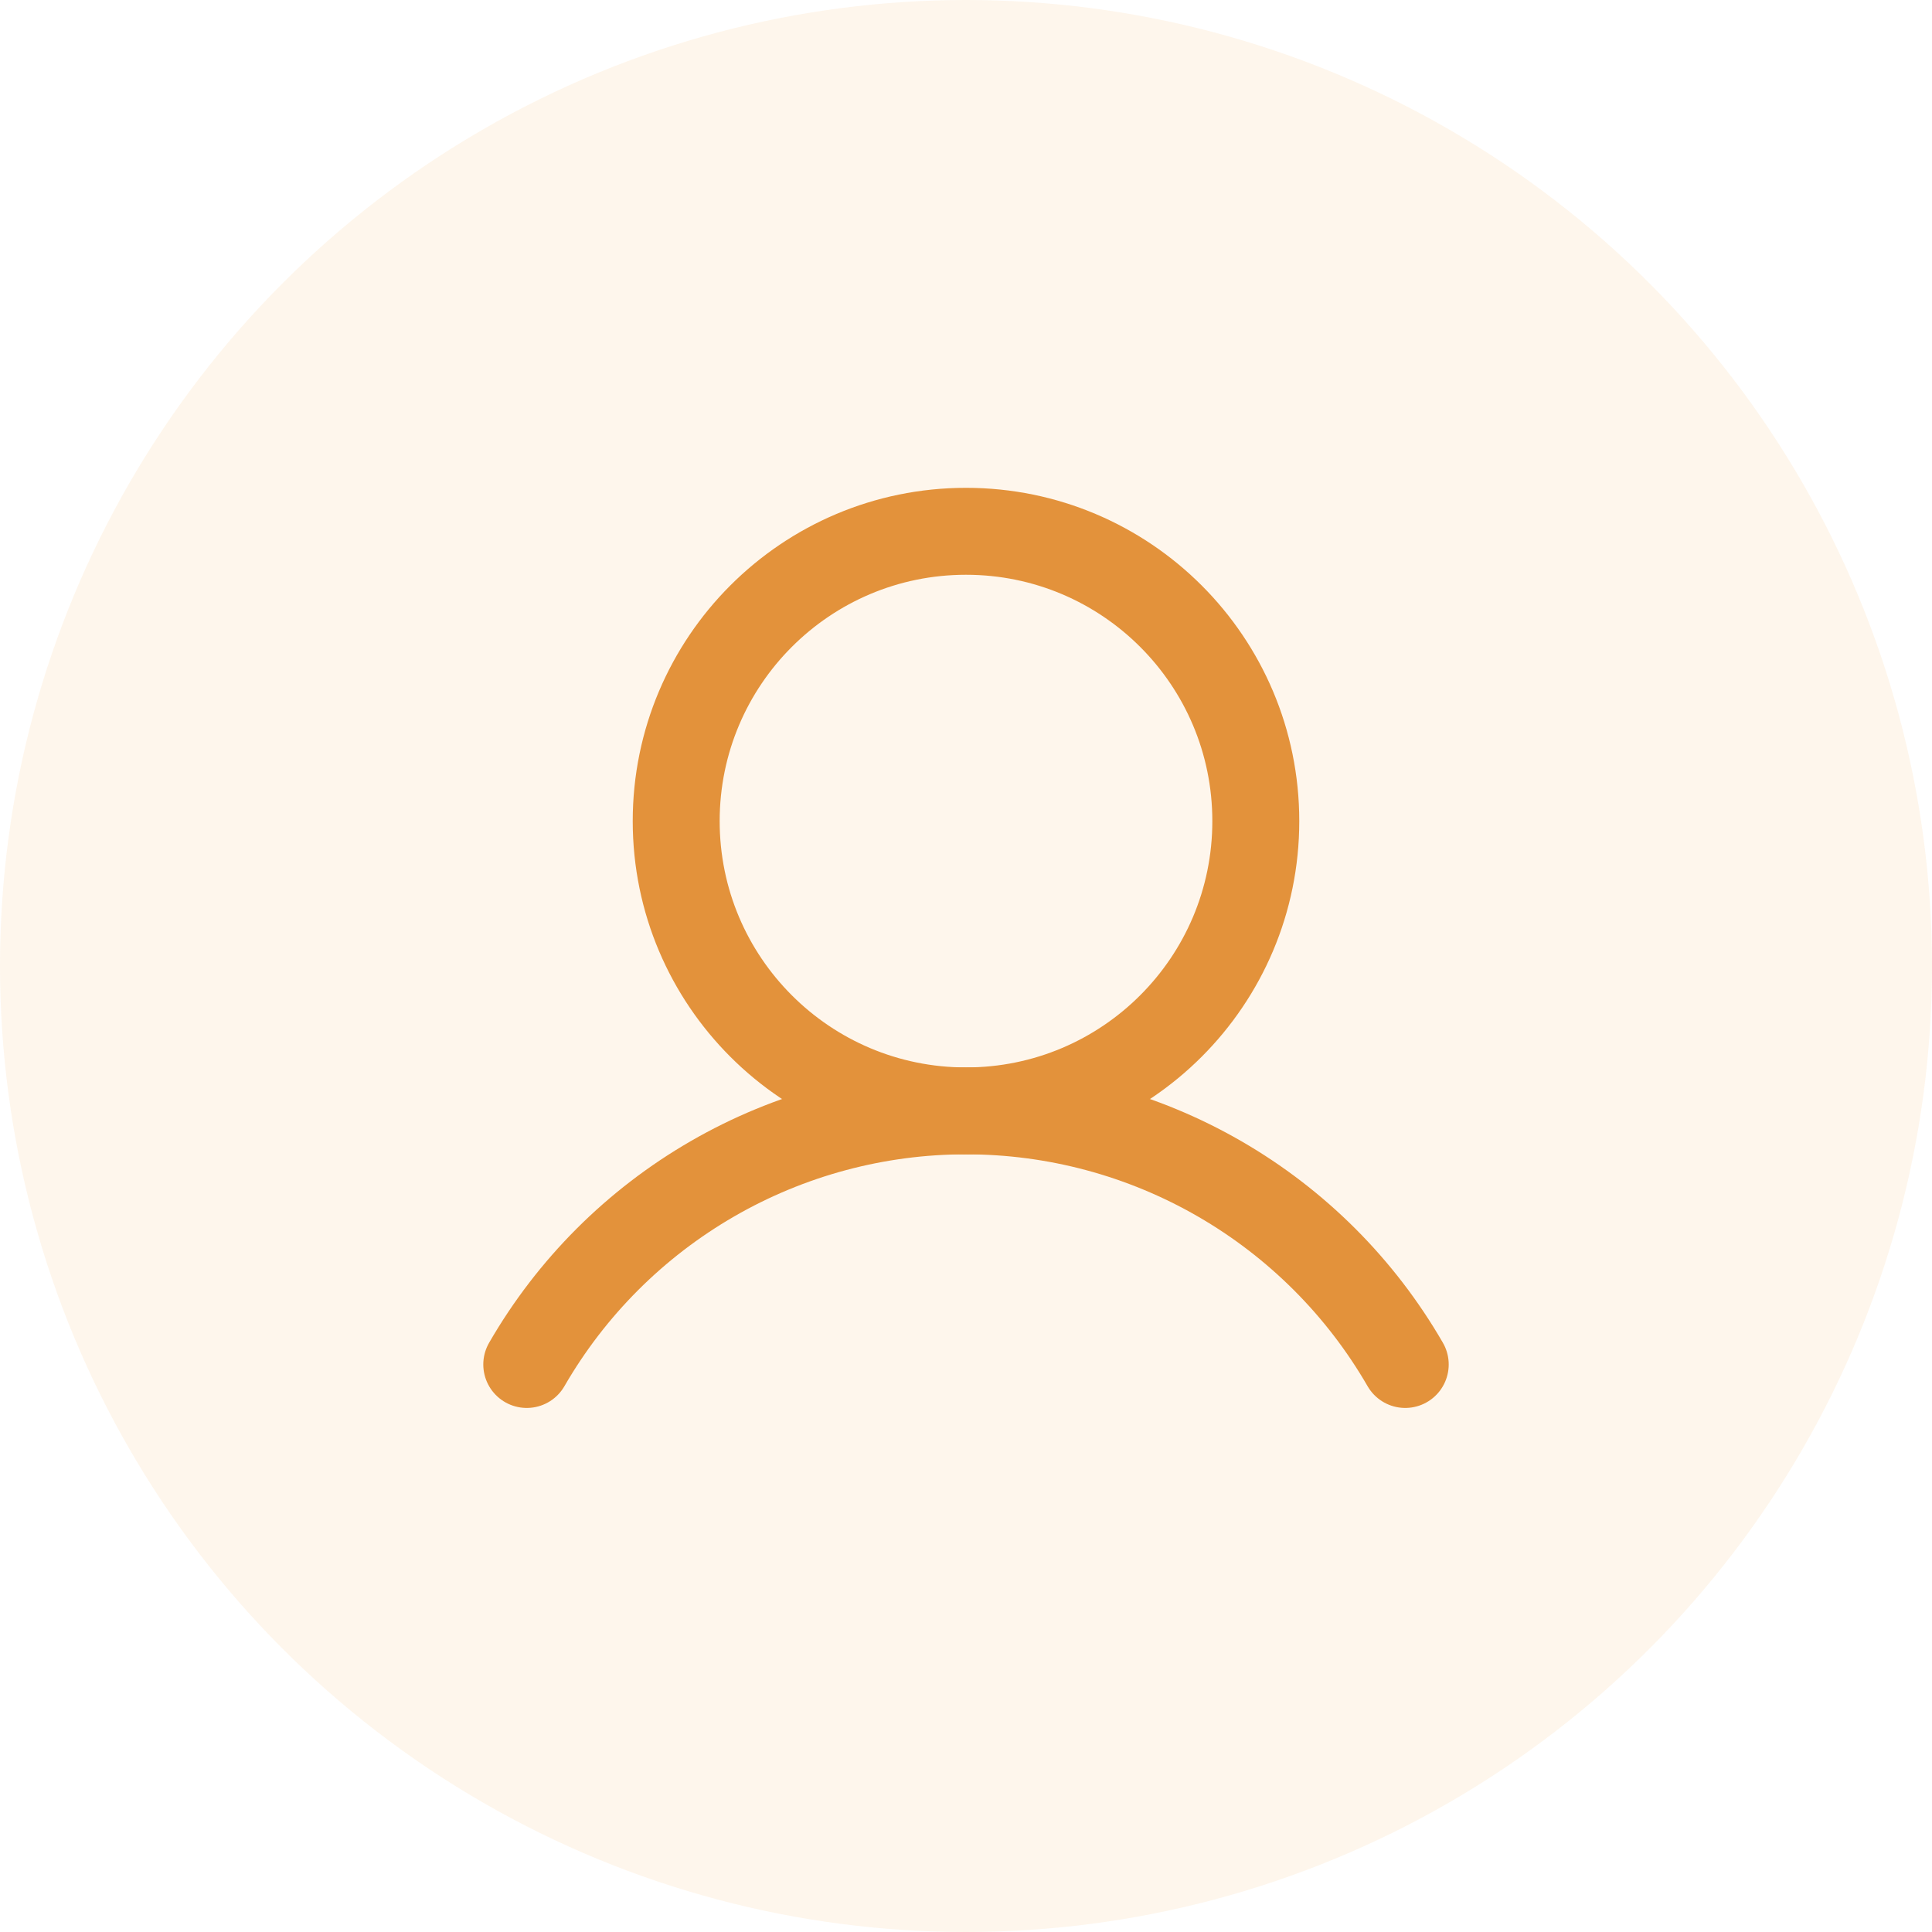 <svg width="40" height="40" viewBox="0 0 40 40" fill="none" xmlns="http://www.w3.org/2000/svg">
<circle cx="20" cy="20" r="20" fill="#F2B660" fill-opacity="0.12"/>
<path d="M20 23C23.314 23 26 20.314 26 17C26 13.686 23.314 11 20 11C16.686 11 14 13.686 14 17C14 20.314 16.686 23 20 23Z" stroke="#E3923B" stroke-width="1.8" stroke-linecap="round" stroke-linejoin="round"/>
<path d="M10.906 28.25C11.828 26.653 13.153 25.328 14.75 24.406C16.346 23.484 18.157 22.999 20 22.999C21.843 22.999 23.654 23.484 25.25 24.406C26.847 25.328 28.172 26.653 29.094 28.25" stroke="#E3923B" stroke-width="1.8" stroke-linecap="round" stroke-linejoin="round"/>
</svg>

